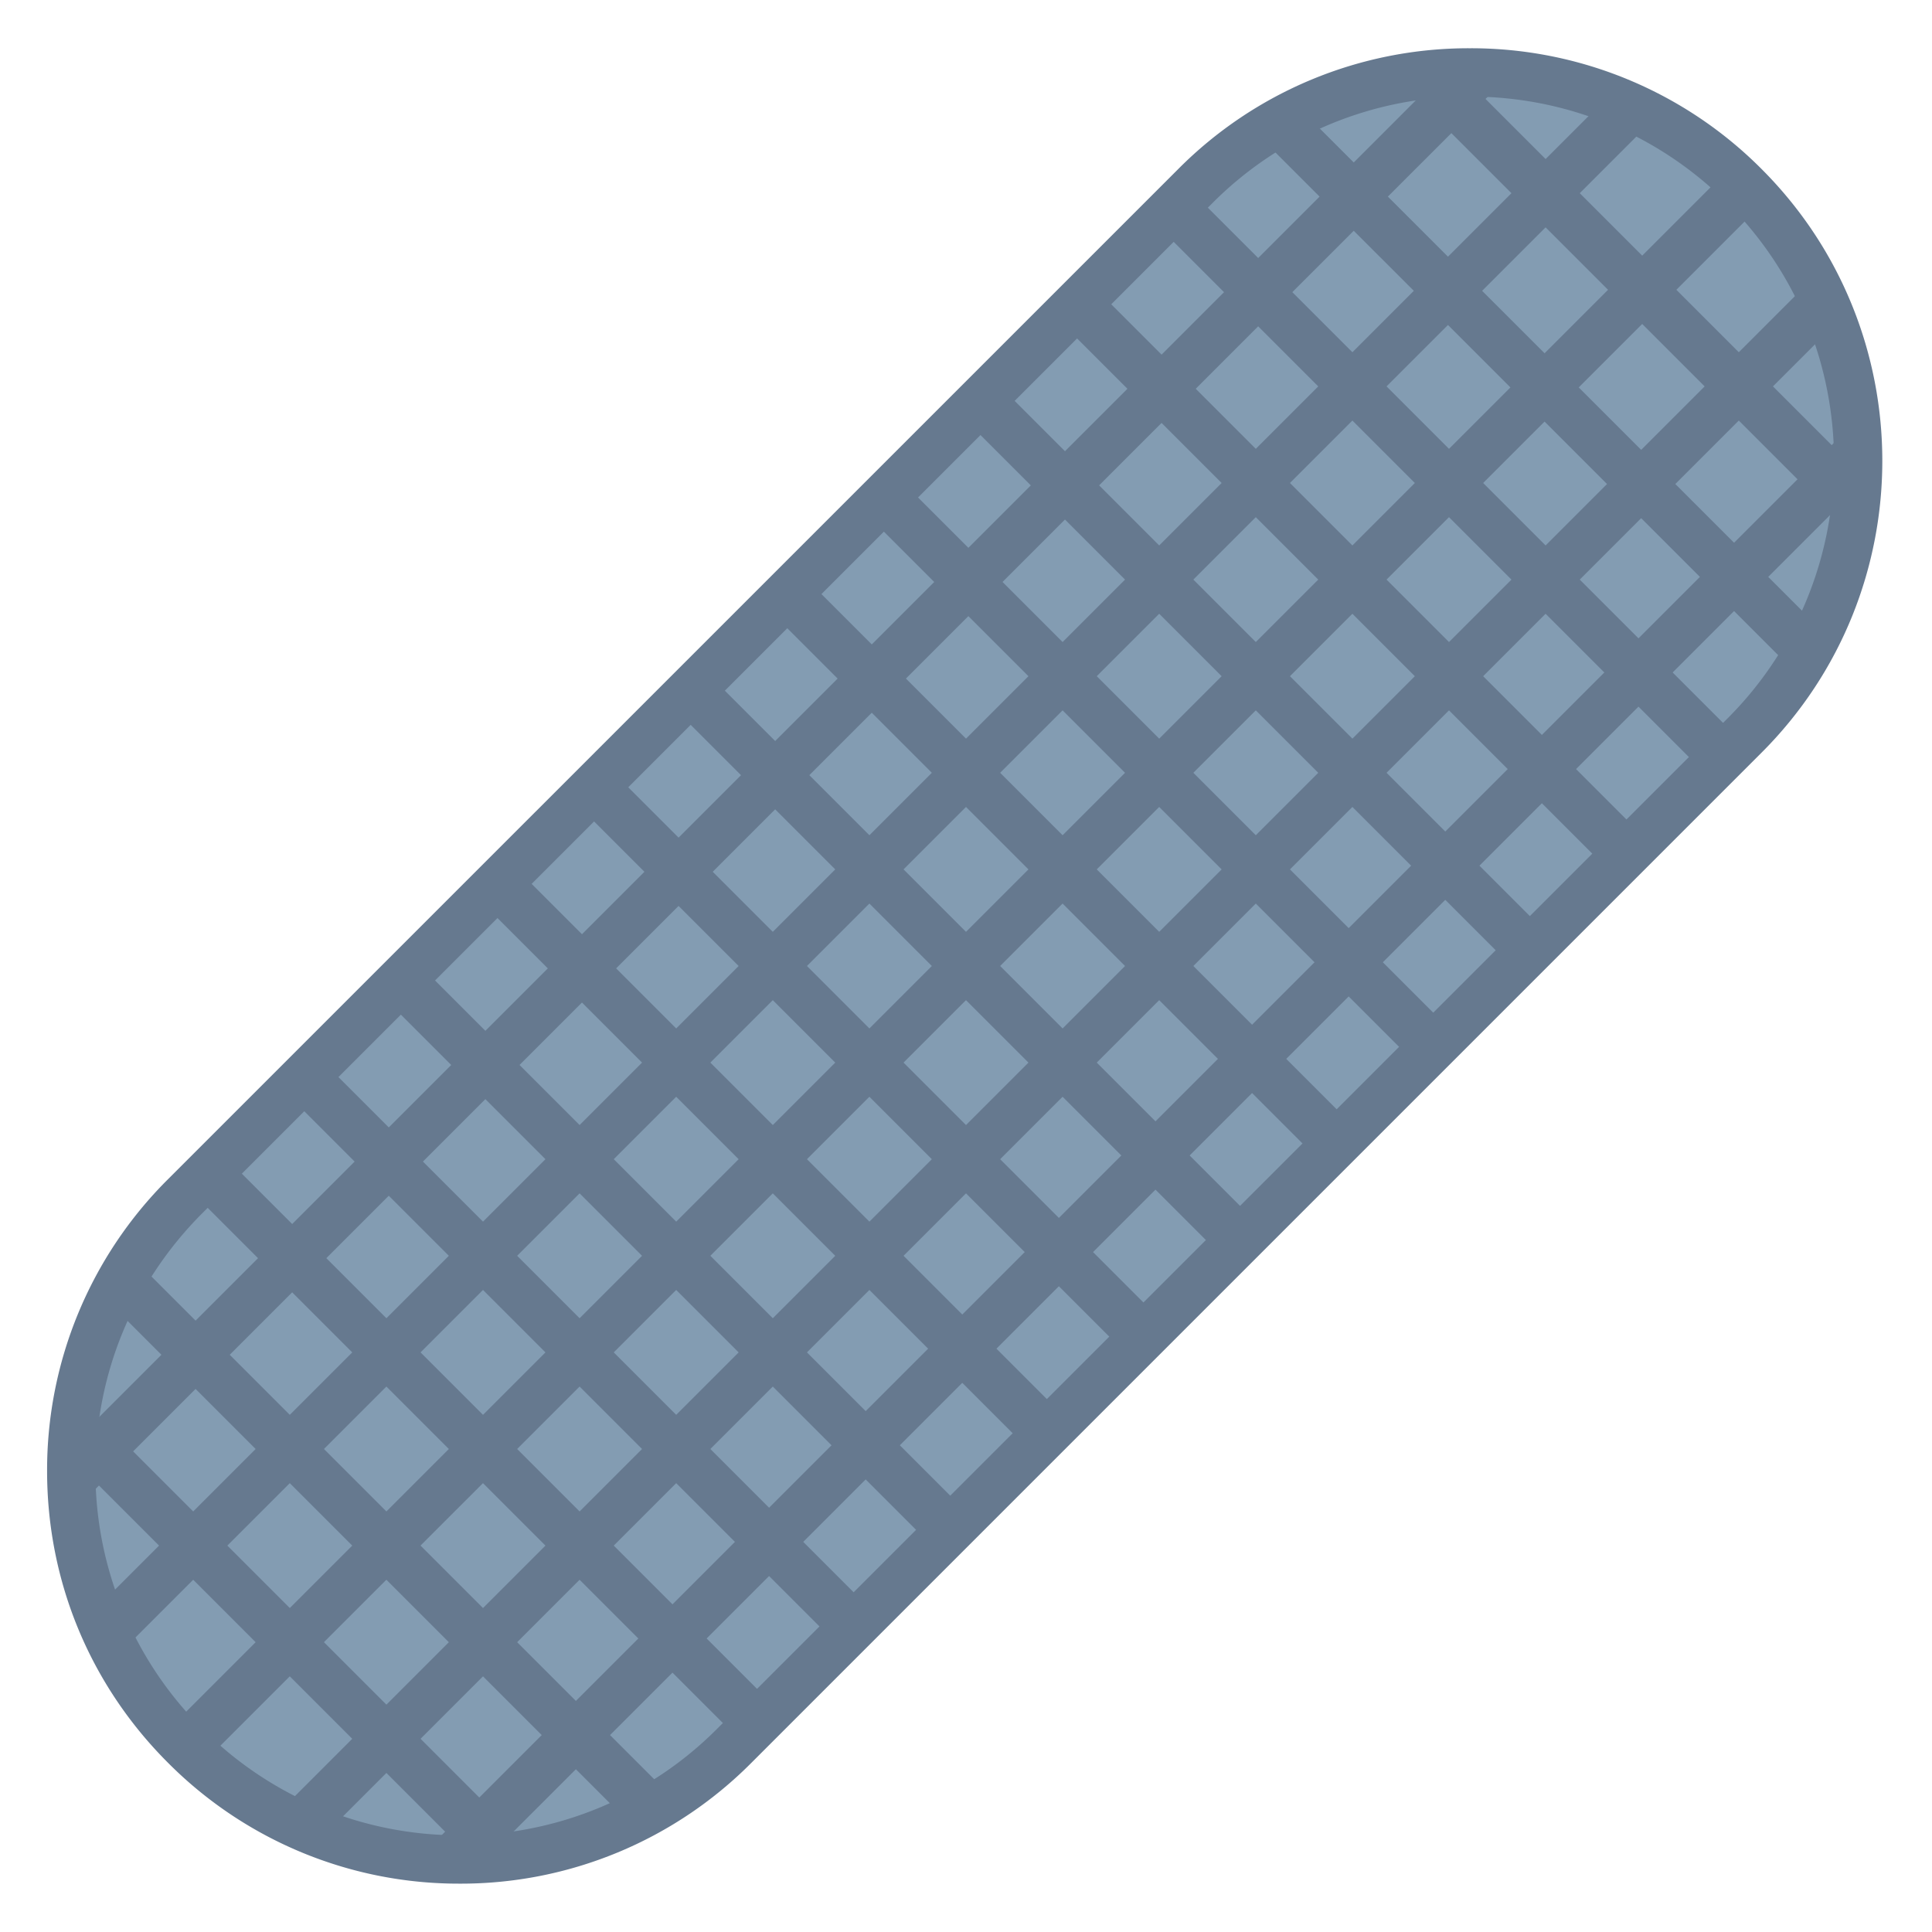 <svg viewBox="0 0 40 40" xmlns="http://www.w3.org/2000/svg"><path d="M9.518 38.499a7.994 7.994 0 01-5.687-2.356 7.99 7.99 0 01-2.356-5.688c0-2.147.837-4.167 2.356-5.687L24.746 3.854c1.519-1.519 3.538-2.356 5.687-2.356s4.167.837 5.687 2.356c3.136 3.136 3.136 8.237 0 11.373L15.205 36.143a7.99 7.99 0 01-5.687 2.356z" fill="#839cb2"></path><path d="M30.432 1.999c2.015 0 3.909.785 5.334 2.21 2.941 2.941 2.941 7.725 0 10.666L14.851 35.789a7.489 7.489 0 01-5.333 2.209 7.493 7.493 0 01-5.333-2.21 7.49 7.49 0 01-2.209-5.334c0-2.013.785-3.907 2.21-5.333L25.099 4.208a7.489 7.489 0 015.333-2.209m0-1a8.477 8.477 0 00-6.04 2.503L3.478 24.415a8.489 8.489 0 00-2.503 6.04c0 2.282.888 4.428 2.503 6.041a8.485 8.485 0 006.04 2.503 8.48 8.48 0 006.04-2.503l20.915-20.915c3.331-3.331 3.331-8.749 0-12.08A8.487 8.487 0 0030.432.999z" fill="#66798f"></path><path d="M6.848 37.859L37.94 6.767a6.215 6.215 0 00-.343-1.071l-31.82 31.82c.345.147.703.26 1.071.343zM33.248 2.045L2.123 33.17c.086.366.201.721.35 1.064L34.312 2.395a6.368 6.368 0 00-1.064-.35zM35.902 3.391l-32.43 32.43c.104.121.208.241.322.355.124.124.254.238.386.35L36.608 4.099a6.695 6.695 0 00-.35-.386c-.115-.114-.236-.218-.356-.322zM29.988 1.403l-28.72 28.72c.086.366.201.721.35 1.064L31.052 1.753a6.309 6.309 0 00-1.064-.35zM38.569 9.984l-28.72 28.72a6.251 6.251 0 01-1.064-.35L38.219 8.92c.149.345.265.701.35 1.064z" fill="#66798f"></path><path fill="#839cb2" stroke="#66798f" stroke-miterlimit="10" d="M14 14l12 12M16 12l12 12M18 10l12 12M20 8l12 12M22.256 6.256L34 18M12 16l12 12M10 18l12 12M8 20l12 12M24 4l12 12M6 22l12 12M4 24l12 12M2.431 26.431l11.057 11.057M1.419 29.419l9.054 9.054M26.409 2.452l11.165 11.164M29.419 1.419l8.974 8.974"></path></svg>